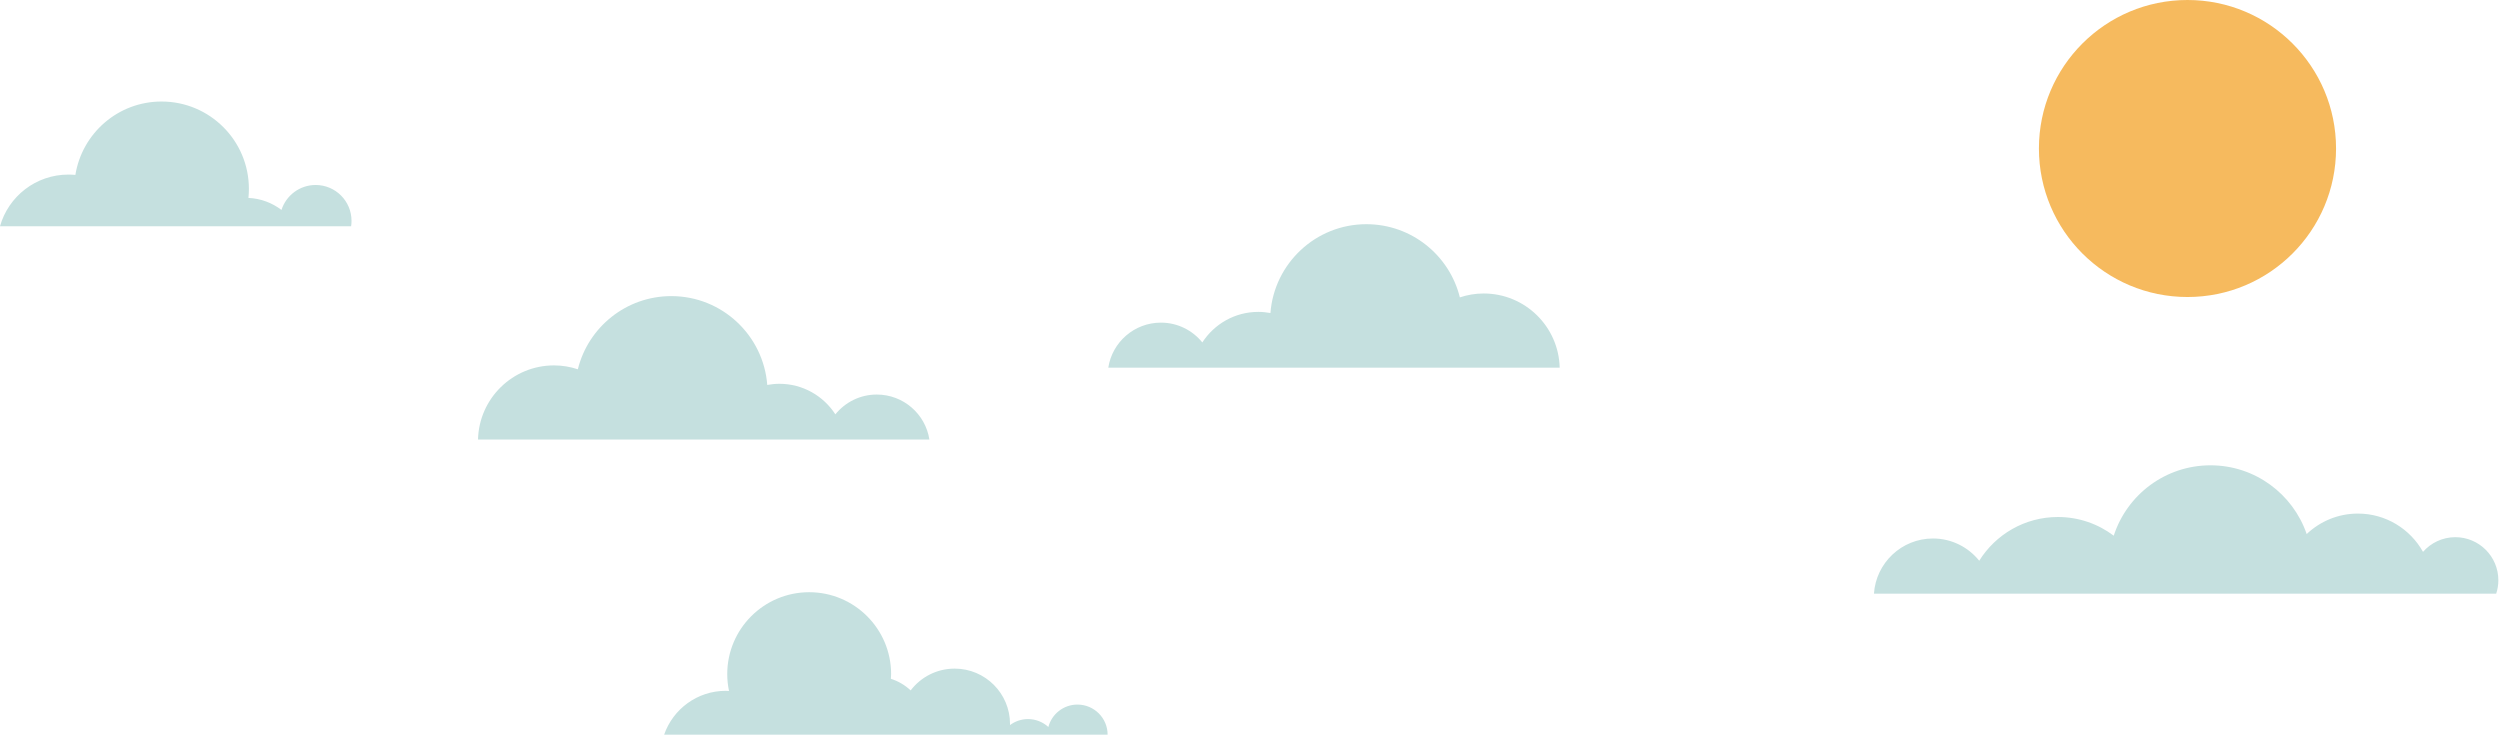 <?xml version="1.0" encoding="UTF-8" standalone="no"?>
<svg width="591px" height="174px" viewBox="0 0 591 174" version="1.1" xmlns="http://www.w3.org/2000/svg" xmlns:xlink="http://www.w3.org/1999/xlink" xmlns:sketch="http://www.bohemiancoding.com/sketch/ns">
    <!-- Generator: Sketch 3.4.4 (17249) - http://www.bohemiancoding.com/sketch -->
    <title>Untitled 11</title>
    <desc>Created with Sketch.</desc>
    <defs></defs>
    <g id="Page-1" stroke="none" stroke-width="1" fill="none" fill-rule="evenodd" sketch:type="MSPage">
        <path d="M262,86.91 L368.71,86.91 C368.47,77.19 360.52,69.38 350.74,69.38 C348.77,69.38 346.88,69.71 345.11,70.3 C342.66,60.37 333.7,53 323.01,53 C311.04,53 301.23,62.26 300.33,74 C299.4,73.83 298.44,73.73 297.46,73.73 C291.91,73.73 287.04,76.61 284.23,80.95 C281.92,78.1 278.4,76.27 274.44,76.27 C268.15,76.27 262.93,80.88 262,86.91" id="Fill-340" fill="#C5E0DF" sketch:type="MSShapeGroup"></path>
        <path d="M590.1,140.35 L443,140.35 C443.49,133.06 449.55,127.3 456.96,127.3 C461.38,127.3 465.32,129.36 467.89,132.56 C471.76,126.35 478.64,122.22 486.49,122.22 C491.45,122.22 496.02,123.87 499.69,126.64 C502.81,116.98 511.87,110 522.56,110 C533.11,110 542.06,116.8 545.3,126.25 C548.45,123.26 552.71,121.41 557.41,121.41 C564.03,121.41 569.79,125.07 572.8,130.46 C574.66,128.34 577.39,126.99 580.44,126.99 C586.06,126.99 590.61,131.55 590.61,137.17 C590.61,138.28 590.43,139.35 590.1,140.35 Z" id="Fill-341" fill="#C5E0DF" sketch:type="MSShapeGroup"></path>
        <path d="M83.1,52.21 C83.1,52.65 83.07,53.07 83,53.49 L0,53.49 C1.99,46.43 8.48,41.27 16.17,41.27 C16.72,41.27 17.28,41.3 17.82,41.35 C19.4,31.52 27.9,24 38.19,24 C49.59,24 58.84,33.24 58.84,44.65 C58.84,45.37 58.8,46.09 58.73,46.79 C61.66,46.92 64.35,47.96 66.54,49.63 C67.63,46.21 70.84,43.73 74.62,43.73 C79.3,43.73 83.1,47.53 83.1,52.21" id="Fill-342" fill="#C5E0DF" sketch:type="MSShapeGroup"></path>
        <path d="M219.71,103.91 L113,103.91 C113.24,94.19 121.19,86.38 130.97,86.38 C132.94,86.38 134.83,86.71 136.6,87.3 C139.05,77.37 148.01,70 158.7,70 C170.67,70 180.48,79.26 181.38,91 C182.31,90.83 183.27,90.73 184.25,90.73 C189.8,90.73 194.67,93.61 197.48,97.95 C199.79,95.1 203.31,93.27 207.27,93.27 C213.56,93.27 218.78,97.88 219.71,103.91" id="Fill-339" fill="#C5E0DF" sketch:type="MSShapeGroup"></path>
        <path d="M261.84,173.68 L157,173.68 C159.09,167.64 164.83,163.31 171.58,163.31 C171.83,163.31 172.08,163.34 172.34,163.35 C172.07,162.06 171.92,160.73 171.92,159.36 C171.92,148.67 180.59,140 191.29,140 C201.98,140 210.66,148.67 210.66,159.36 C210.66,159.74 210.62,160.1 210.6,160.47 C212.37,161.02 213.96,161.98 215.28,163.21 C217.67,160.08 221.43,158.06 225.68,158.06 C232.91,158.06 238.77,163.92 238.77,171.15 C238.77,171.24 238.76,171.32 238.76,171.41 C239.95,170.52 241.42,169.99 243.02,169.99 C244.87,169.99 246.56,170.7 247.83,171.86 C248.63,168.81 251.41,166.56 254.71,166.56 C258.65,166.56 261.84,169.75 261.84,173.68" id="Fill-343" fill="#C5E0DF" sketch:type="MSShapeGroup"></path>
        <path d="M552.242,35.108 C552.242,54.497 536.519,70.214 517.122,70.214 C497.724,70.214 482,54.497 482,35.108 C482,15.717 497.724,0 517.122,0 C536.519,0 552.242,15.717 552.242,35.108" id="Fill-42" fill="#F6BA5E" sketch:type="MSShapeGroup"></path>
    </g>
</svg>